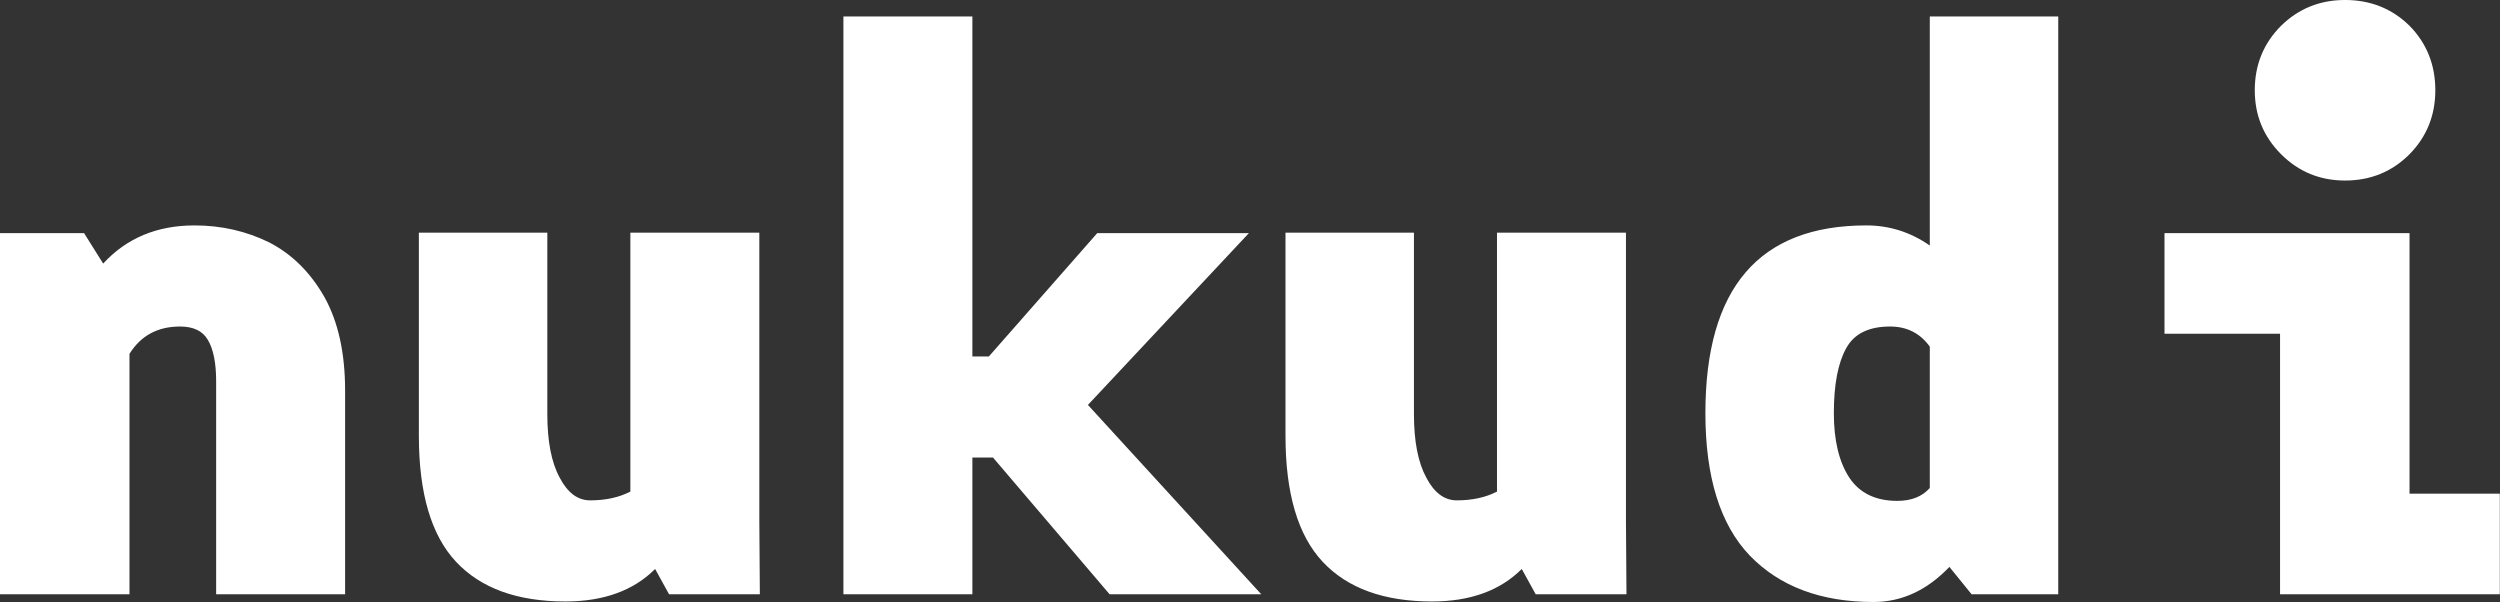<svg data-v-423bf9ae="" xmlns="http://www.w3.org/2000/svg" viewBox="0 0 249.152 60" class="font"><rect x="0" y="0" width="249.152" height="60" fill="#333333" stroke="none"/><!----><!----><!----><g data-v-423bf9ae="" id="4e23ccae-22ad-4f3b-8949-dd38d169d6cd" fill="white" transform="matrix(5.141,0,0,5.141,-5.244,-12.751)"><path d="M4.79 6.85L4.79 6.85Q5.57 6.85 6.24 7.18L6.24 7.18L6.24 7.18Q6.90 7.52 7.31 8.24L7.31 8.24L7.31 8.24Q7.71 8.96 7.71 10.05L7.71 10.05L7.71 14L5.21 14L5.21 9.87L5.21 9.87Q5.21 9.34 5.05 9.07L5.05 9.07L5.05 9.07Q4.90 8.81 4.51 8.81L4.51 8.81L4.51 8.81Q3.86 8.81 3.53 9.34L3.53 9.34L3.53 14L1.02 14L1.02 9.17L1.02 7L2.65 7L3.02 7.59L3.02 7.59Q3.70 6.85 4.79 6.85L4.79 6.85ZM15.75 14L13.99 14L13.72 13.51L13.72 13.51Q13.09 14.14 11.98 14.14L11.98 14.14L11.98 14.14Q10.58 14.14 9.86 13.37L9.86 13.37L9.86 13.37Q9.14 12.60 9.14 10.93L9.14 10.93L9.14 6.99L11.63 6.99L11.63 10.51L11.63 10.51Q11.63 11.30 11.87 11.74L11.87 11.74L11.87 11.74Q12.10 12.18 12.46 12.18L12.46 12.18L12.46 12.18Q12.91 12.18 13.24 12.01L13.24 12.01L13.24 6.99L15.74 6.99L15.74 12.59L15.75 14ZM22.53 14L20.27 11.35L19.87 11.35L19.87 14L17.37 14L17.37 2.80L19.87 2.80L19.87 9.39L20.19 9.39L22.29 7L25.23 7L22.11 10.33L25.47 14L22.53 14ZM32.55 14L30.79 14L30.52 13.51L30.52 13.51Q29.89 14.14 28.78 14.14L28.78 14.14L28.78 14.14Q27.38 14.14 26.66 13.37L26.66 13.37L26.66 13.37Q25.94 12.60 25.94 10.93L25.94 10.93L25.94 6.99L28.43 6.99L28.43 10.51L28.43 10.51Q28.43 11.30 28.67 11.74L28.67 11.74L28.67 11.74Q28.90 12.18 29.26 12.18L29.26 12.18L29.26 12.18Q29.71 12.18 30.04 12.01L30.04 12.01L30.04 6.99L32.54 6.99L32.54 12.59L32.55 14ZM38.43 2.80L40.92 2.80L40.92 14L39.24 14L38.81 13.47L38.81 13.47Q38.16 14.15 37.34 14.15L37.34 14.15L37.34 14.15Q35.81 14.15 34.94 13.25L34.94 13.25L34.94 13.25Q34.08 12.35 34.08 10.49L34.08 10.49L34.08 10.49Q34.08 6.85 37.20 6.85L37.20 6.85L37.20 6.85Q37.87 6.85 38.43 7.24L38.43 7.24L38.43 2.80ZM37.80 12.19L37.80 12.19Q38.21 12.19 38.43 11.94L38.43 11.94L38.43 9.20L38.43 9.20Q38.15 8.81 37.66 8.81L37.66 8.81L37.66 8.81Q37.04 8.81 36.81 9.23L36.81 9.23L36.81 9.23Q36.57 9.66 36.57 10.49L36.57 10.49L36.57 10.49Q36.57 11.28 36.87 11.74L36.87 11.74L36.87 11.74Q37.17 12.19 37.80 12.19L37.80 12.19ZM46.48 5.98L46.48 5.98Q45.75 5.98 45.24 5.47L45.24 5.47L45.24 5.47Q44.73 4.96 44.73 4.23L44.73 4.23L44.73 4.23Q44.73 3.49 45.24 2.98L45.24 2.98L45.24 2.98Q45.75 2.48 46.48 2.48L46.48 2.48L46.48 2.48Q47.22 2.48 47.73 2.98L47.73 2.98L47.73 2.98Q48.23 3.49 48.23 4.23L48.23 4.23L48.23 4.23Q48.23 4.96 47.73 5.47L47.73 5.47L47.73 5.47Q47.22 5.98 46.48 5.98L46.48 5.98ZM47.73 12.05L49.48 12.05L49.48 14L45.22 14L45.22 8.95L42.98 8.95L42.98 7L47.73 7L47.73 12.05Z"></path></g><!----><!----></svg>